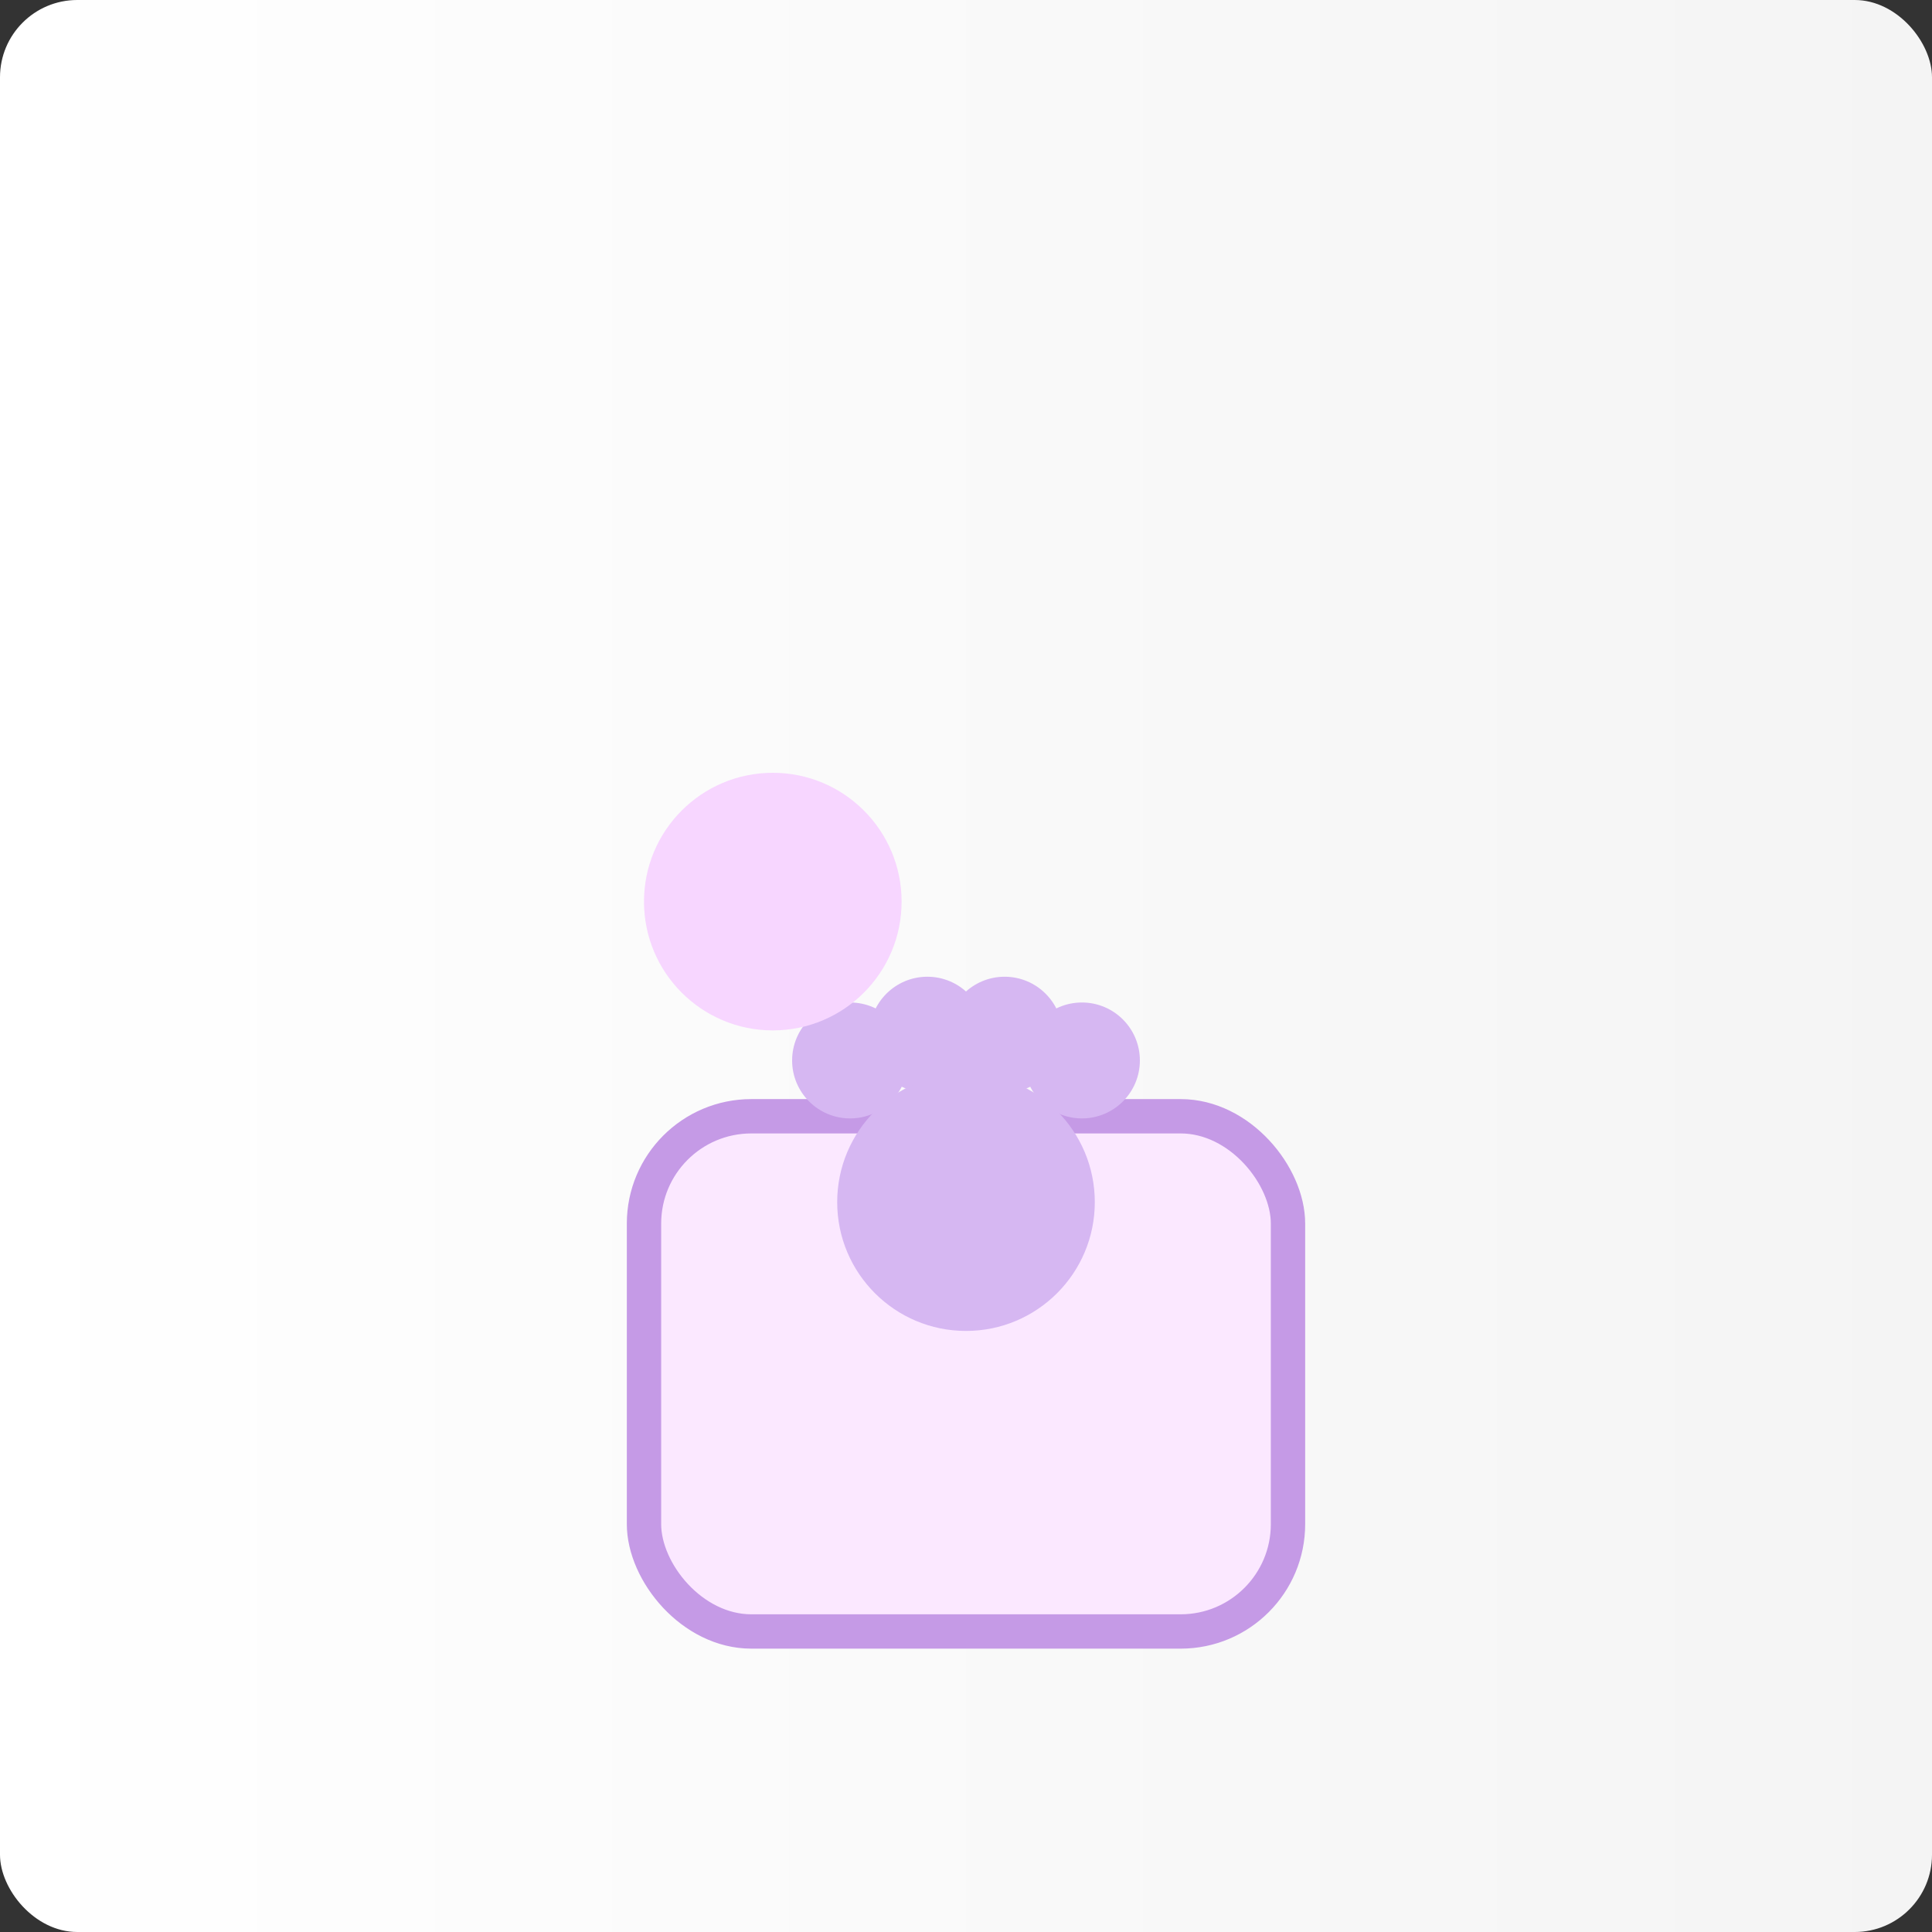 <svg xmlns="http://www.w3.org/2000/svg" width="900" height="900" viewBox="0 0 900 900" role="img" aria-hidden="true">
    <rect x="0" y="0" width="900" height="900" fill="#333333" stroke="none"/>
    <defs>
        <linearGradient id="grad-puppy-essentials" x1="0" y1="0" x2="1" y2="0">
            <stop offset="0%" stop-color="#ffffff" />
            <stop offset="100%" stop-color="#f4f4f4" />
        </linearGradient>
    </defs>
    <rect width="100%" height="100%" fill="url(#grad-puppy-essentials)" rx="36" />
    <rect x="300" y="520" width="300" height="240" rx="50" ry="50" fill="#fbe8ff" stroke="#c59ae6" stroke-width="16"/><g><circle cx="396.0" cy="494.0" r="27.0" fill="#d6b7f2" stroke="None" stroke-width="0"/><circle cx="432.0" cy="482.0" r="27.0" fill="#d6b7f2" stroke="None" stroke-width="0"/><circle cx="468.0" cy="482.0" r="27.0" fill="#d6b7f2" stroke="None" stroke-width="0"/><circle cx="504.0" cy="494.0" r="27.0" fill="#d6b7f2" stroke="None" stroke-width="0"/><circle cx="450" cy="560" r="60" fill="#d6b7f2" stroke="None" stroke-width="0"/></g><circle cx="360" cy="420" r="60" fill="#f7d6ff"/>
</svg>